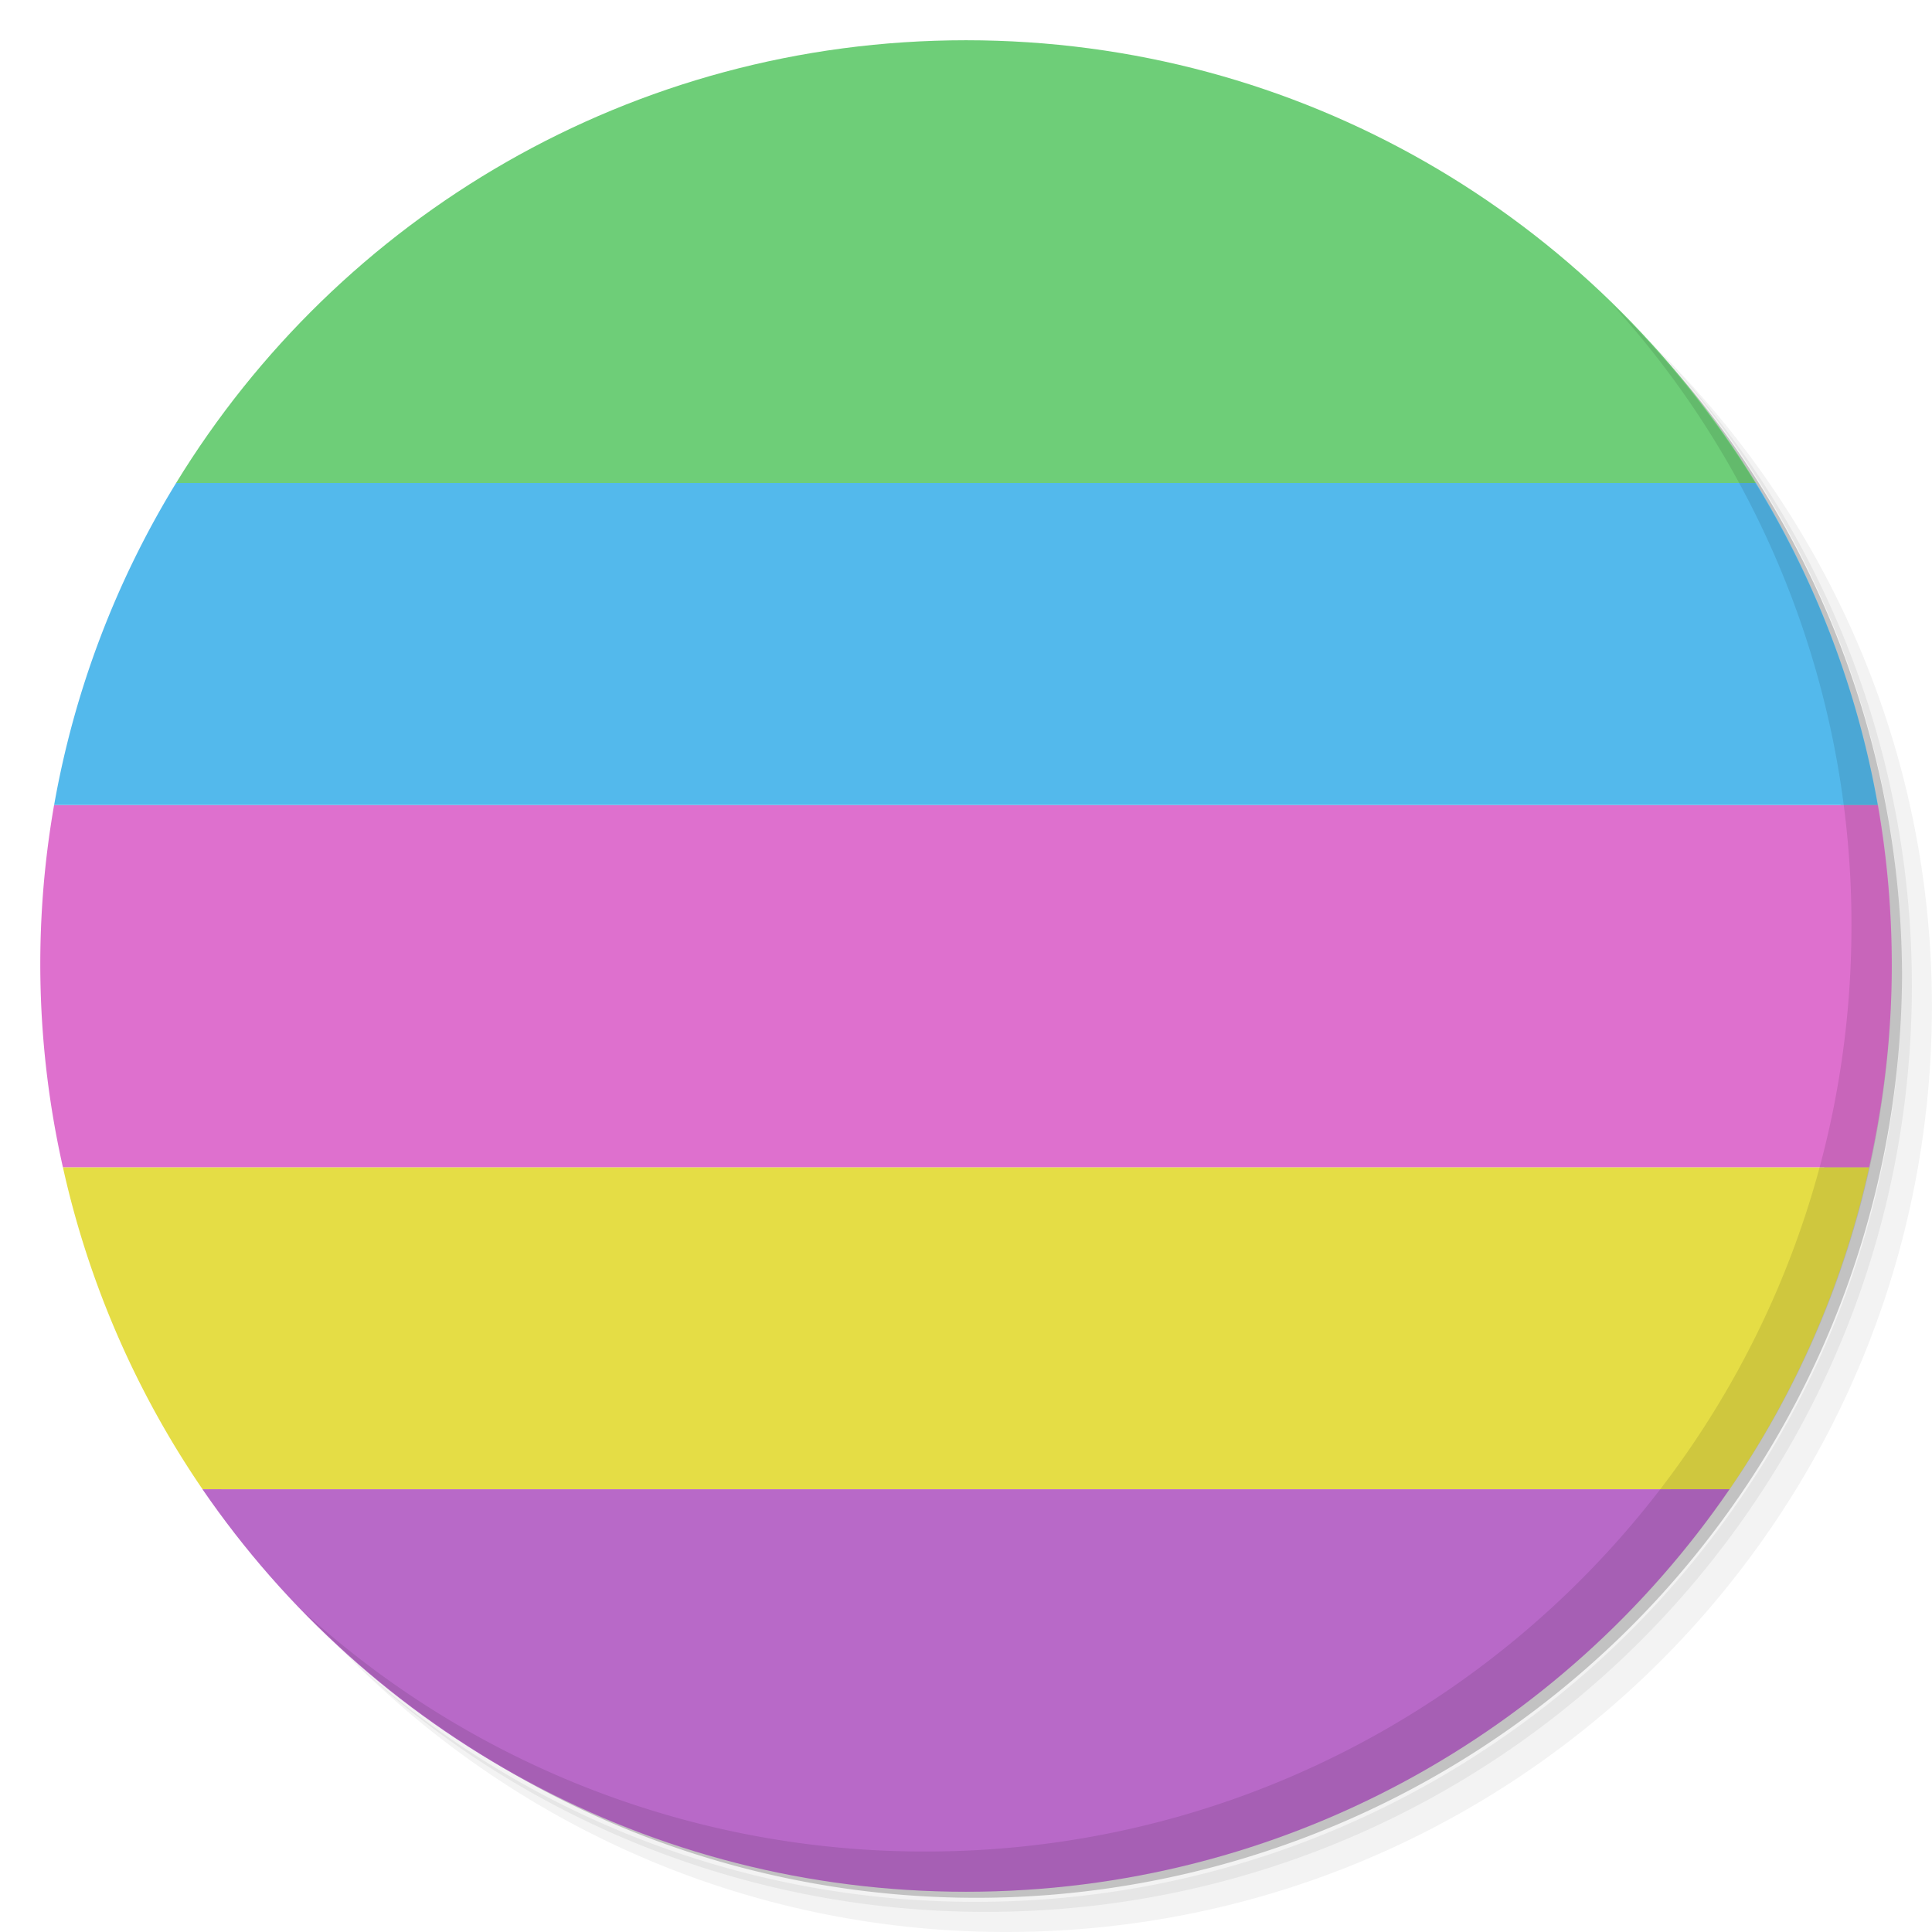 <svg xmlns="http://www.w3.org/2000/svg" viewBox="0 0 48 48">
  <path d="M36.31 5c5.859 4.062 9.688 10.831 9.688 18.5 0 12.426-10.07 22.5-22.5 22.5-7.669 0-14.438-3.828-18.5-9.688a23.24 23.24 0 0 0 3.781 4.969 22.923 22.923 0 0 0 15.469 5.969c12.703 0 23-10.298 23-23a22.92 22.92 0 0 0-5.969-15.469A23.216 23.216 0 0 0 36.31 5zm4.969 3.781A22.911 22.911 0 0 1 47.498 24.5c0 12.703-10.297 23-23 23a22.909 22.909 0 0 1-15.719-6.219C12.939 45.425 18.662 48 24.998 48c12.703 0 23-10.298 23-23 0-6.335-2.575-12.06-6.719-16.219z" opacity=".05"/>
  <path d="M41.28 8.781a22.923 22.923 0 0 1 5.969 15.469c0 12.703-10.297 23-23 23A22.92 22.92 0 0 1 8.78 41.281 22.911 22.911 0 0 0 24.499 47.5c12.703 0 23-10.298 23-23A22.909 22.909 0 0 0 41.28 8.781z" opacity=".1"/>
  <path d="M31.25 2.375C39.865 5.529 46 13.792 46 23.505c0 12.426-10.07 22.5-22.5 22.5-9.708 0-17.971-6.135-21.12-14.75a23 23 0 0 0 44.875-7 23 23 0 0 0-16-21.875z" opacity=".2"/>
  <path d="M24 1C15.689 1 8.416 5.394 4.375 12h39.25C39.585 5.394 32.311 1 24 1z" fill="#6ece78"/>
  <path d="M1.563 29a22.974 22.974 0 0 0 3.469 8H42.97a22.974 22.974 0 0 0 3.469-8H1.564z" fill="#e5dd45"/>
  <path d="M5.03 37c4.144 6.04 11.09 10 18.969 10 7.882 0 14.824-3.957 18.969-10H5.03z" fill="#b869c8"/>
  <path d="M1.344 20a22.947 22.947 0 0 0 .219 9h44.875c.358-1.613.563-3.279.563-5a23.03 23.03 0 0 0-.344-4H1.347z" fill="#de70ce"/>
  <path d="M4.375 12a22.962 22.962 0 0 0-3.03 8h45.31a23.022 23.022 0 0 0-3.03-8H4.375z" fill="#53b9ec"/>
  <g>
    <path d="M40.03 7.531A22.922 22.922 0 0 1 45.999 23c0 12.703-10.297 23-23 23A22.92 22.92 0 0 1 7.53 40.031C11.708 44.322 17.54 47 23.999 47c12.703 0 23-10.298 23-23 0-6.462-2.677-12.291-6.969-16.469z" opacity=".1"/>
  </g>
</svg>
